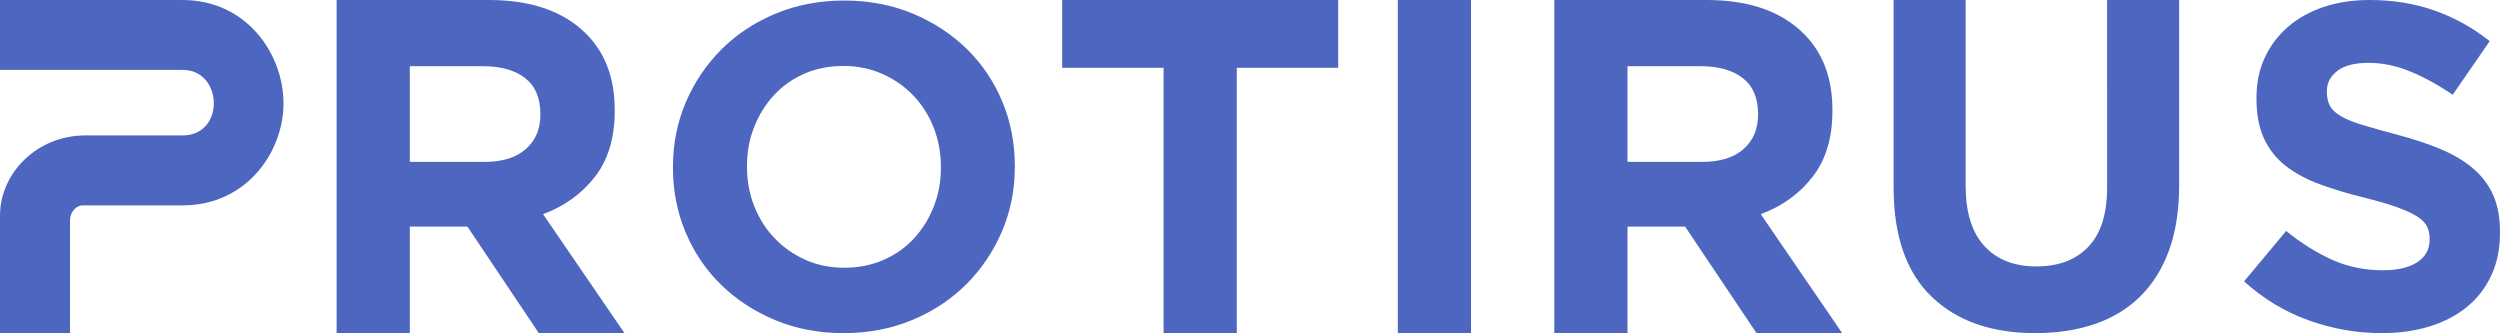 <?xml version="1.0" encoding="utf-8"?>
<svg width="6454" height="860" 
    xmlns="http://www.w3.org/2000/svg">
    <style type="text/css"> .st0{fill:#4D67C1;}</style>
    <path class="st0" d="M471.5 0H0v180.4h471.5c104.6 0 110.1 169.2 0 169.2H220.3C94.6 349.6 0 447.9 0 556.2V860h180.7V569.1c0-20.6 14.6-38.9 33.2-38.9h257.6c166.6 0 260.4-139.7 260.4-263C731.9 137.5 635.1 0 471.5 0zM869 0h393.4c109 0 192.6 29.1 250.8 87.2 49.2 49.1 73.8 114.7 73.8 196.6v2.5c0 69.6-17.1 126.4-51.2 170.2s-78.7 76-133.8 96.4L1612.2 860H1391l-184.3-275H1058v275H869zm380.9 418c46.7 0 82.6-11 107.6-33.2 25-22.1 37.5-51.6 37.5-88.5v-2.5c0-41-13.1-71.7-39.4-92.2-26.2-20.5-62.7-30.7-109.5-30.7H1058v247h191.9zM3003.9 175h-261.8V0h712.6v175h-261.8v685h-189V175zM3608.6 0h189v860h-189zM4012.6 0H4406c109 0 192.6 29.1 250.8 87.2 49.2 49.1 73.8 114.7 73.8 196.6v2.5c0 69.6-17.1 126.4-51.2 170.2s-78.7 76-133.8 96.4L4755.8 860h-221.2l-184.3-275h-148.7v275h-189V0zm380.9 418c46.7 0 82.6-11 107.6-33.2 25-22.1 37.5-51.6 37.5-88.5v-2.5c0-41-13.1-71.7-39.4-92.2-26.2-20.5-62.7-30.7-109.5-30.7h-188.2v247h192zM5254.6 860c-113.6 0-203-31.4-268.2-94.3s-97.9-156.8-97.9-281.8V0h186v478.7c0 69.3 16.1 121.5 48.4 156.5 32.2 35.1 77 52.6 134.2 52.6s101.9-16.9 134.2-50.8c32.2-33.8 48.4-84.6 48.4-152.3V0h186v477.8c0 64.5-8.7 120.6-26 168.1-17.3 47.6-42.1 87.3-74.3 119.2s-71.3 55.6-117.2 71.4c-46.1 15.6-97.2 23.5-153.6 23.5zM6148 860c-63.7 0-126.2-10.9-187.5-32.8s-117-55.5-167.2-100.8L5902 596.2c38.2 31.1 77.4 55.7 117.6 74s84.2 27.5 132 27.5c38.2 0 67.9-7 89-20.9s31.7-33.3 31.7-57.9v-2.4c0-11.9-2.2-22.5-6.6-31.7s-12.8-17.7-25.2-25.7-29.6-15.9-51.5-23.9c-22-8-50.5-16.3-85.7-25.1-42.3-10.3-80.7-21.9-115-34.6-34.4-12.7-63.5-28.5-87.5-47.2s-42.5-42-55.7-69.9-19.8-62.5-19.8-103.9v-2.4c0-38.2 7.1-72.7 21.4-103.3 14.2-30.7 34.2-57.2 60-79.5 25.7-22.3 56.5-39.4 92.2-51.4 35.6-11.9 75-17.9 118-17.9 61.3 0 117.6 9.2 169 27.5s98.5 44.5 141.5 78.7l-95.5 138.5c-37.4-25.5-74.1-45.6-109.9-60.3s-71.7-22.1-107.5-22.1-62.7 7-80.6 20.9-26.9 31.3-26.9 52v2.4c0 13.5 2.6 25.3 7.8 35.3s14.6 18.9 28.2 26.9 32.2 15.5 55.7 22.7c23.6 7.2 53.3 15.5 89.3 25.1 42.3 11.2 80.1 23.7 113.2 37.6 33.2 13.9 61.1 30.7 83.9 50.2s39.9 42.4 51.5 68.7 17.4 57.7 17.4 94.4v2.4c0 41.4-7.5 78.3-22.6 110.5-15 32.2-36 59.3-63 81.2-26.9 21.9-59 38.6-96.4 50.2-37.2 11.4-78.6 17.2-124 17.2zM2177.5 860c-64.1 0-123-11.3-176.8-33.8s-100.2-53-139.4-91.3-69.6-83.4-91.4-135.2c-21.7-51.8-32.6-107.3-32.6-166.6v-2.4c0-59.3 11.1-114.8 33.2-166.6s52.8-97.2 91.9-136.4c39.1-39.1 85.8-70 140-92.5s113.3-33.8 177.4-33.8 123 11.3 176.8 33.8 100.2 53 139.4 91.3c39.1 38.3 69.6 83.4 91.3 135.2s32.6 107.3 32.6 166.6v2.4c0 59.3-11.1 114.8-33.2 166.6-22.2 51.8-52.8 97.2-91.9 136.4-39.2 39.1-85.8 70-140 92.5-54.1 22.6-113.2 33.8-177.3 33.8zm2.4-168.8c36.4 0 70-6.7 100.8-20.1s57.1-32 78.9-55.6c21.7-23.7 38.8-51.1 51-82.3 12.3-31.2 18.4-64.5 18.4-100.1v-2.4c0-35.5-6.1-69.1-18.4-100.6-12.3-31.6-29.7-59.2-52.2-82.9s-49.2-42.4-80.1-56.2c-30.8-13.8-64.5-20.7-100.8-20.7-37.2 0-71 6.7-101.4 20.1s-56.6 32-78.3 55.6c-21.7 23.7-38.8 51.1-51 82.3-12.3 31.2-18.4 64.5-18.4 100v2.4c0 35.5 6.1 69.1 18.4 100.6 12.3 31.6 29.6 59.2 52.2 82.9 22.5 23.7 49 42.4 79.5 56.2 30.4 13.9 64.2 20.8 101.4 20.8z"/>
</svg>